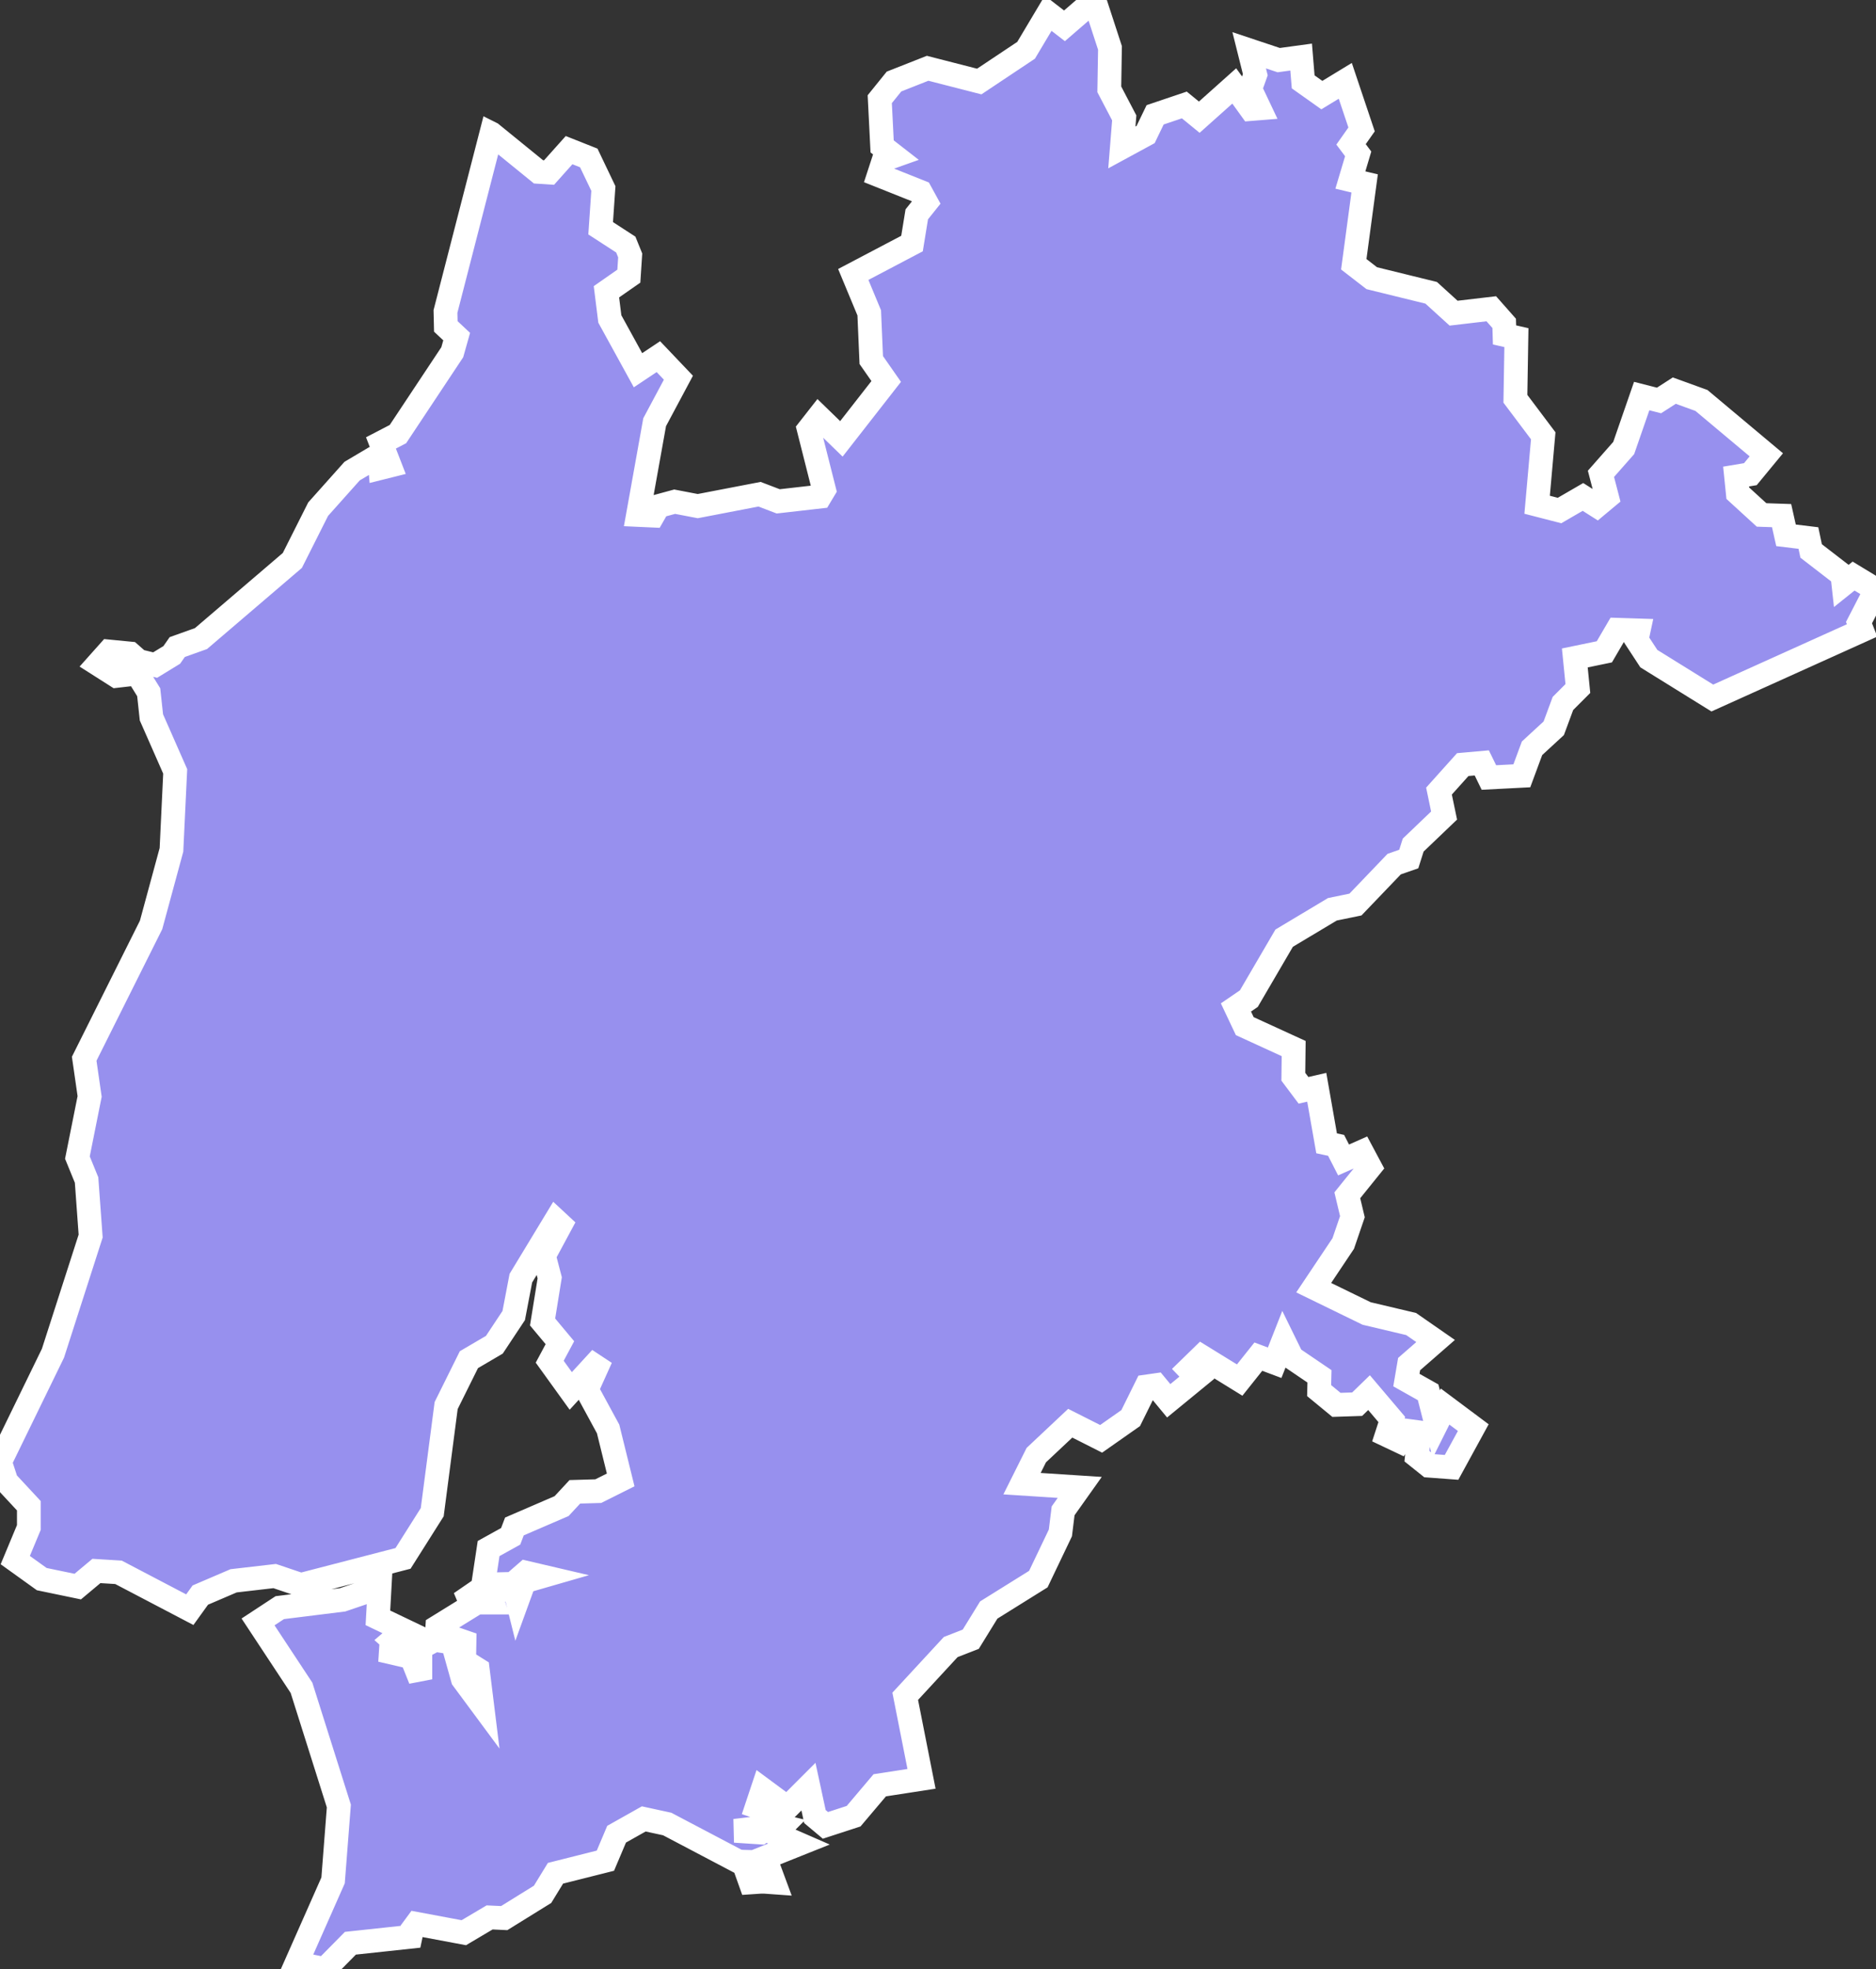 <svg xmlns="http://www.w3.org/2000/svg" viewBox="687.633 97.314 55.25 57.97" width="55.25" height="57.97">
            <rect x="687.633" y="97.314" width="55.25" height="57.97" fill="#333333" stroke="none"/>
            <path 
                d="m 702.103,101.244 1.39,1.13 0.31,0.02 0.59,-0.66 0.58,0.23 0.43,0.9 -0.08,1.17 0.74,0.48 0.13,0.32 -0.04,0.61 -0.66,0.46 0.1,0.8 0.83,1.51 0.6,-0.4 0.59,0.62 -0.7,1.31 -0.49,2.73 0.44,0.02 0.16,-0.28 0.48,-0.13 0.68,0.13 1.82,-0.35 0.55,0.21 1.23,-0.14 0.12,-0.2 -0.45,-1.78 0.29,-0.37 0.67,0.65 1.32,-1.69 -0.44,-0.63 -0.06,-1.39 -0.47,-1.13 1.73,-0.91 0.14,-0.86 0.28,-0.35 -0.17,-0.31 -1.23,-0.49 0.15,-0.46 0.31,-0.11 -0.36,-0.28 -0.07,-1.39 0.42,-0.52 0.99,-0.39 1.52,0.39 1.38,-0.92 0.65,-1.09 0.48,0.37 0.88,-0.76 0.46,1.41 -0.02,1.22 0.44,0.84 -0.07,0.87 0.7,-0.38 0.28,-0.58 0.86,-0.29 0.44,0.36 1.03,-0.92 0.49,0.68 0.25,-0.02 -0.27,-0.57 0.15,-0.42 -0.18,-0.72 0.87,0.29 0.66,-0.09 0.06,0.73 0.55,0.39 0.69,-0.42 0.48,1.43 -0.31,0.44 0.21,0.28 -0.23,0.77 0.42,0.1 -0.32,2.38 0.53,0.41 1.75,0.43 0.66,0.6 1.11,-0.13 0.38,0.43 0.01,0.34 0.35,0.08 -0.03,1.8 0.82,1.09 -0.18,2.03 0.66,0.17 0.69,-0.4 0.41,0.26 0.3,-0.25 -0.18,-0.69 0.67,-0.76 0.53,-1.53 0.51,0.13 0.45,-0.29 0,0 0.8,0.29 0,0 1.91,1.6 0,0 -0.47,0.57 -0.42,0.07 0.05,0.49 0.7,0.64 0.59,0.02 0.13,0.58 0.66,0.08 0.08,0.38 0.92,0.71 0.03,0.27 0.3,-0.24 0.66,0.4 -0.5,0.97 0.09,0.23 -4.41,1.99 -1.87,-1.16 -0.36,-0.55 0.06,-0.28 -0.63,-0.02 -0.38,0.65 -0.87,0.18 0.09,0.9 -0.44,0.44 -0.27,0.73 -0.64,0.59 -0.3,0.81 -0.97,0.05 -0.21,-0.43 -0.56,0.05 -0.7,0.78 0.15,0.72 -0.91,0.87 -0.13,0.41 -0.43,0.15 -1.14,1.19 -0.68,0.14 -1.42,0.85 -1.04,1.78 -0.38,0.26 0.26,0.55 1.44,0.66 -0.01,0.83 0.3,0.4 0.39,-0.09 0.29,1.65 0.28,0.06 0.22,0.43 0.54,-0.24 0.24,0.45 -0.67,0.83 0.15,0.63 -0.27,0.79 -0.87,1.3 1.56,0.76 1.31,0.31 0.72,0.5 -0.78,0.68 -0.08,0.47 0.64,0.36 0.24,0.94 0.26,-0.52 0.83,0.62 -0.64,1.17 -0.67,-0.05 -0.35,-0.28 0.07,-0.7 -0.37,-0.05 -0.21,0.31 -0.38,-0.18 0.15,-0.46 -0.67,-0.79 -0.35,0.34 -0.61,0.02 -0.51,-0.42 0.01,-0.42 -0.81,-0.55 -0.25,-0.51 -0.26,0.66 -0.48,-0.18 -0.55,0.69 -1.12,-0.69 -0.38,0.37 0.24,0.25 -0.83,0.68 -0.38,-0.46 -0.28,0.04 -0.46,0.93 -0.87,0.61 -0.91,-0.46 -1,0.94 -0.42,0.84 1.7,0.11 -0.49,0.69 -0.08,0.65 -0.65,1.36 -1.46,0.91 -0.53,0.86 -0.59,0.23 -1.34,1.45 0.48,2.43 -1.23,0.19 -0.77,0.91 -0.83,0.27 0,0 -0.31,-0.26 -0.19,-0.88 -0.62,0.62 -0.73,-0.54 -0.17,0.51 0.47,0.16 -0.27,0.45 -0.85,0.1 0.76,0.05 0.34,-0.25 0.29,0.07 -0.21,0.21 0.71,0.31 -1,0.4 0.27,0.73 -0.28,-0.02 -0.12,0 -0.3,0.02 -0.1,-0.28 0.23,-0.32 -0.37,-0.01 -0.12,-0.01 -2.09,-1.1 -0.69,-0.15 -0.8,0.45 -0.33,0.78 -1.47,0.37 -0.38,0.62 -1.13,0.7 -0.43,-0.02 -0.76,0.45 -1.39,-0.26 -0.14,0.19 -0.04,0.19 -1.77,0.19 -0.75,0.76 -0.84,-0.17 1.08,-2.44 0.17,-2.19 -1.1,-3.48 -1.28,-1.94 0.64,-0.42 1.85,-0.23 1.09,-0.37 -0.05,0.9 1.38,0.66 -0.38,0.18 -0.43,-0.3 -0.14,0.12 0.26,0.23 -0.6,0.06 0.9,0.21 0.26,0.65 0,-0.93 0.43,-0.23 0.52,0.08 0.3,1.07 0.57,0.77 -0.13,-1.05 -0.4,-0.25 0.01,-0.56 -0.81,-0.28 0.01,-0.16 1.02,-0.63 -0.1,-0.24 0.16,-0.11 0.11,0.26 0.45,0 -0.1,-0.32 0.19,-0.02 0.17,-0.03 0.38,-0.02 0.08,0.32 0.2,-0.55 0.52,-0.15 -0.47,-0.11 -0.38,0.33 -0.88,0.02 0.16,-1.06 0.65,-0.36 0.11,-0.29 1.39,-0.6 0.39,-0.42 0.69,-0.02 0.66,-0.33 -0.37,-1.5 -0.63,-1.16 0.42,-0.93 -0.89,0.97 -0.62,-0.86 0.3,-0.56 -0.51,-0.61 0.21,-1.3 -0.17,-0.65 0.49,-0.91 -0.14,-0.13 -1.03,1.7 -0.21,1.1 -0.57,0.86 -0.75,0.44 -0.67,1.35 -0.41,3.14 -0.86,1.36 -3.01,0.78 -0.77,-0.26 -1.21,0.14 -0.98,0.42 -0.31,0.43 -2.1,-1.1 -0.65,-0.04 -0.55,0.46 -1.06,-0.22 -0.78,-0.56 0.4,-0.96 0,-0.64 -0.66,-0.71 -0.19,-0.58 1.56,-3.2 1.11,-3.45 -0.12,-1.65 -0.27,-0.66 0.36,-1.8 -0.16,-1.11 1.97,-3.94 0.6,-2.21 0.11,-2.31 -0.7,-1.59 -0.08,-0.74 -0.34,-0.55 -0.61,0.07 -0.55,-0.35 0.33,-0.37 0.62,0.06 0.25,0.22 0.49,0.12 0.49,-0.3 0.16,-0.23 0.7,-0.25 2.69,-2.3 0.76,-1.51 1,-1.12 0.59,-0.35 0.22,0.02 0.02,0.24 0.28,-0.07 -0.26,-0.67 0.5,-0.26 1.6,-2.41 0.13,-0.46 -0.32,-0.3 -0.01,-0.44 1.35,-5.24 z" 
                fill="rgb(151, 144, 238)" 
                stroke="white" 
                stroke-width=".7px"
                title="Lisboa" 
                id="PT-L" 
            />
        </svg>